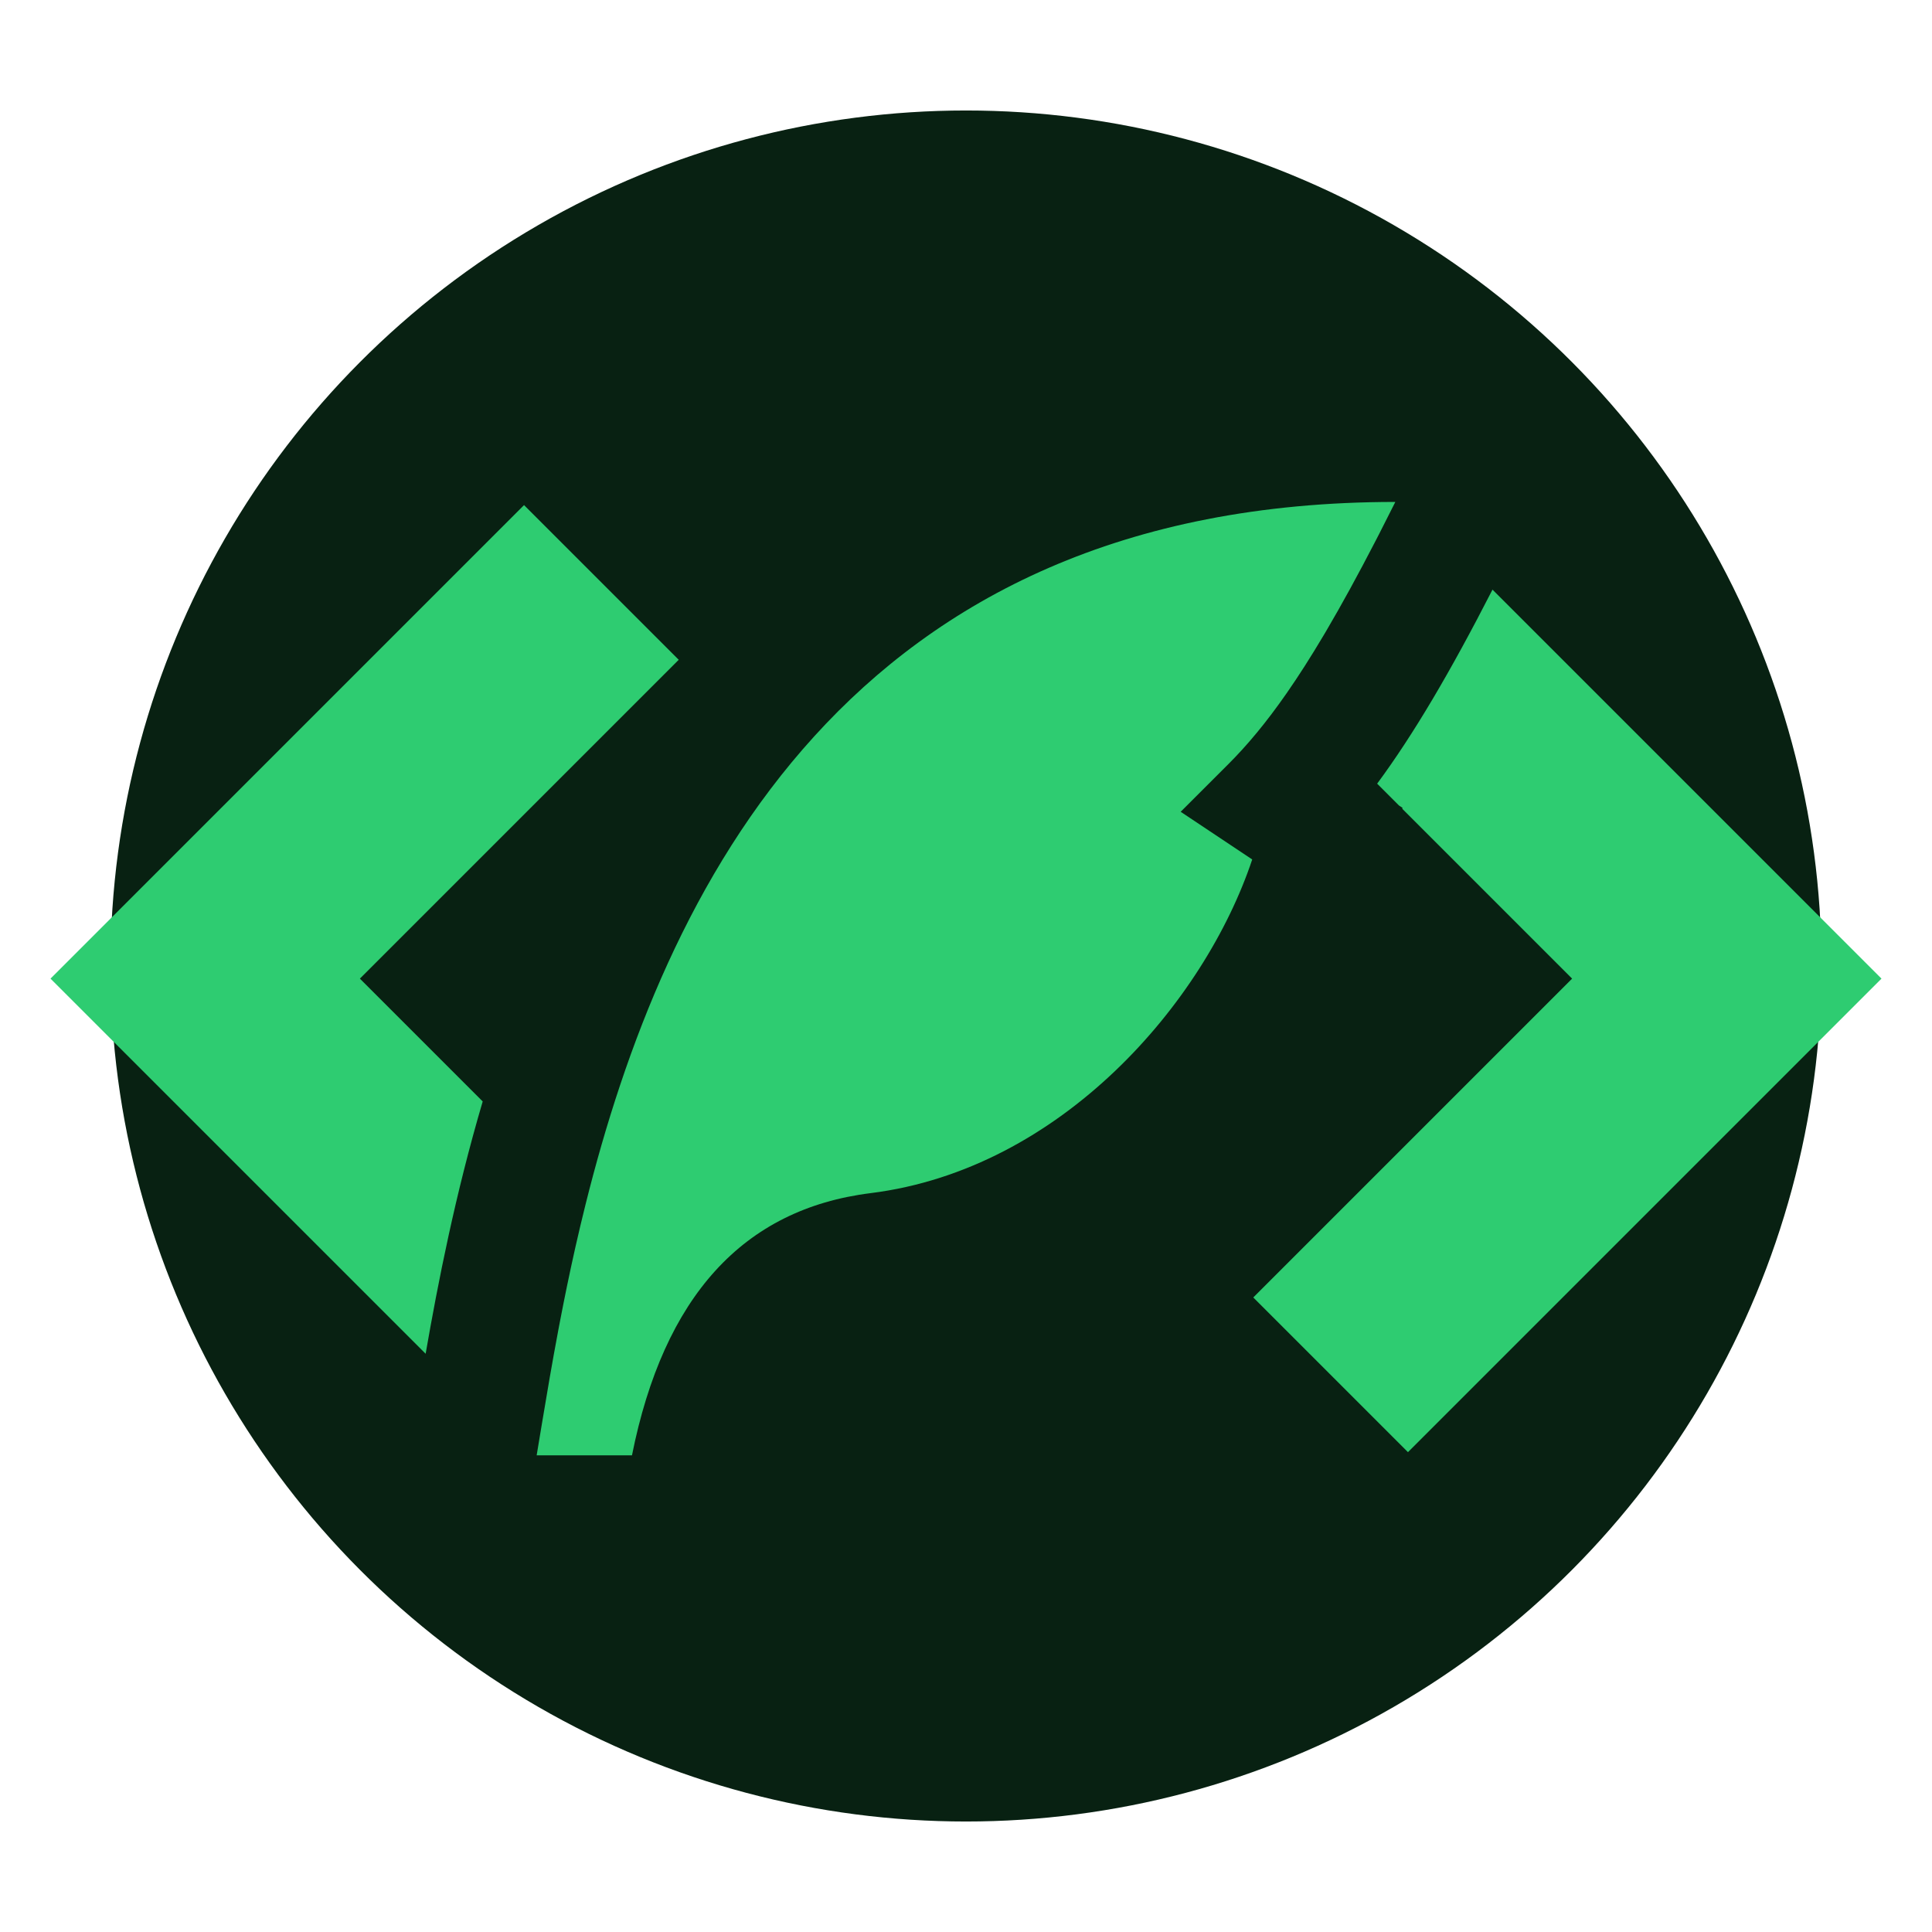 <svg width="612" height="612" viewBox="0 0 612 612" fill="none" xmlns="http://www.w3.org/2000/svg">
<circle cx="306" cy="306" r="271" fill="#082112"/>
<g filter="url(#filter0_d_1_14)">
<path fill-rule="evenodd" clip-rule="evenodd" d="M185.493 377.493C210.137 278.774 268.56 155 442 155C440.25 158.507 438.545 161.877 436.881 165.119C436.529 165.804 436.18 166.483 435.832 167.156C430.178 178.1 425.001 187.544 420.161 195.773C419.878 196.254 419.596 196.731 419.316 197.203C415.189 204.155 411.306 210.22 407.579 215.579C401.107 224.885 395.104 232.061 389.111 238.05L374 253.15L396.667 268.25C381.556 313.55 336.222 366.4 275.778 373.95C235.446 378.993 210.256 406.672 200.192 457H170C170.313 455.121 170.633 453.191 170.961 451.211C170.973 451.142 170.984 451.073 170.995 451.005C171.226 449.61 171.461 448.192 171.701 446.75C173.211 437.666 174.904 427.663 176.92 417C177.086 416.12 177.255 415.235 177.426 414.346C178.824 407.069 180.376 399.501 182.124 391.72C182.207 391.348 182.291 390.977 182.375 390.604C183.352 386.293 184.388 381.918 185.493 377.493ZM114 306L152.905 344.905C144.235 374.337 138.777 402.119 134.83 424.83L16 306L166 156L215 205L114 306ZM436.242 244.242L443.159 251.159L444.285 251.909L444.191 252.191L498 306L397 407L446 456L596 306L472.779 182.779C459.368 208.96 447.764 228.635 436.242 244.242Z" fill="#2ECC71"/>
</g>
<defs>
<filter id="filter0_d_1_14" x="12" y="155" width="588" height="310" filterUnits="userSpaceOnUse" color-interpolation-filters="sRGB">
<feFlood flood-opacity="0" result="BackgroundImageFix"/>
<feColorMatrix in="SourceAlpha" type="matrix" values="0 0 0 0 0 0 0 0 0 0 0 0 0 0 0 0 0 0 127 0" result="hardAlpha"/>
<feOffset dy="4"/>
<feGaussianBlur stdDeviation="2"/>
<feComposite in2="hardAlpha" operator="out"/>
<feColorMatrix type="matrix" values="0 0 0 0 0 0 0 0 0 0 0 0 0 0 0 0 0 0 0.25 0"/>
<feBlend mode="normal" in2="BackgroundImageFix" result="effect1_dropShadow_1_14"/>
<feBlend mode="normal" in="SourceGraphic" in2="effect1_dropShadow_1_14" result="shape"/>
</filter>
</defs>
</svg>
